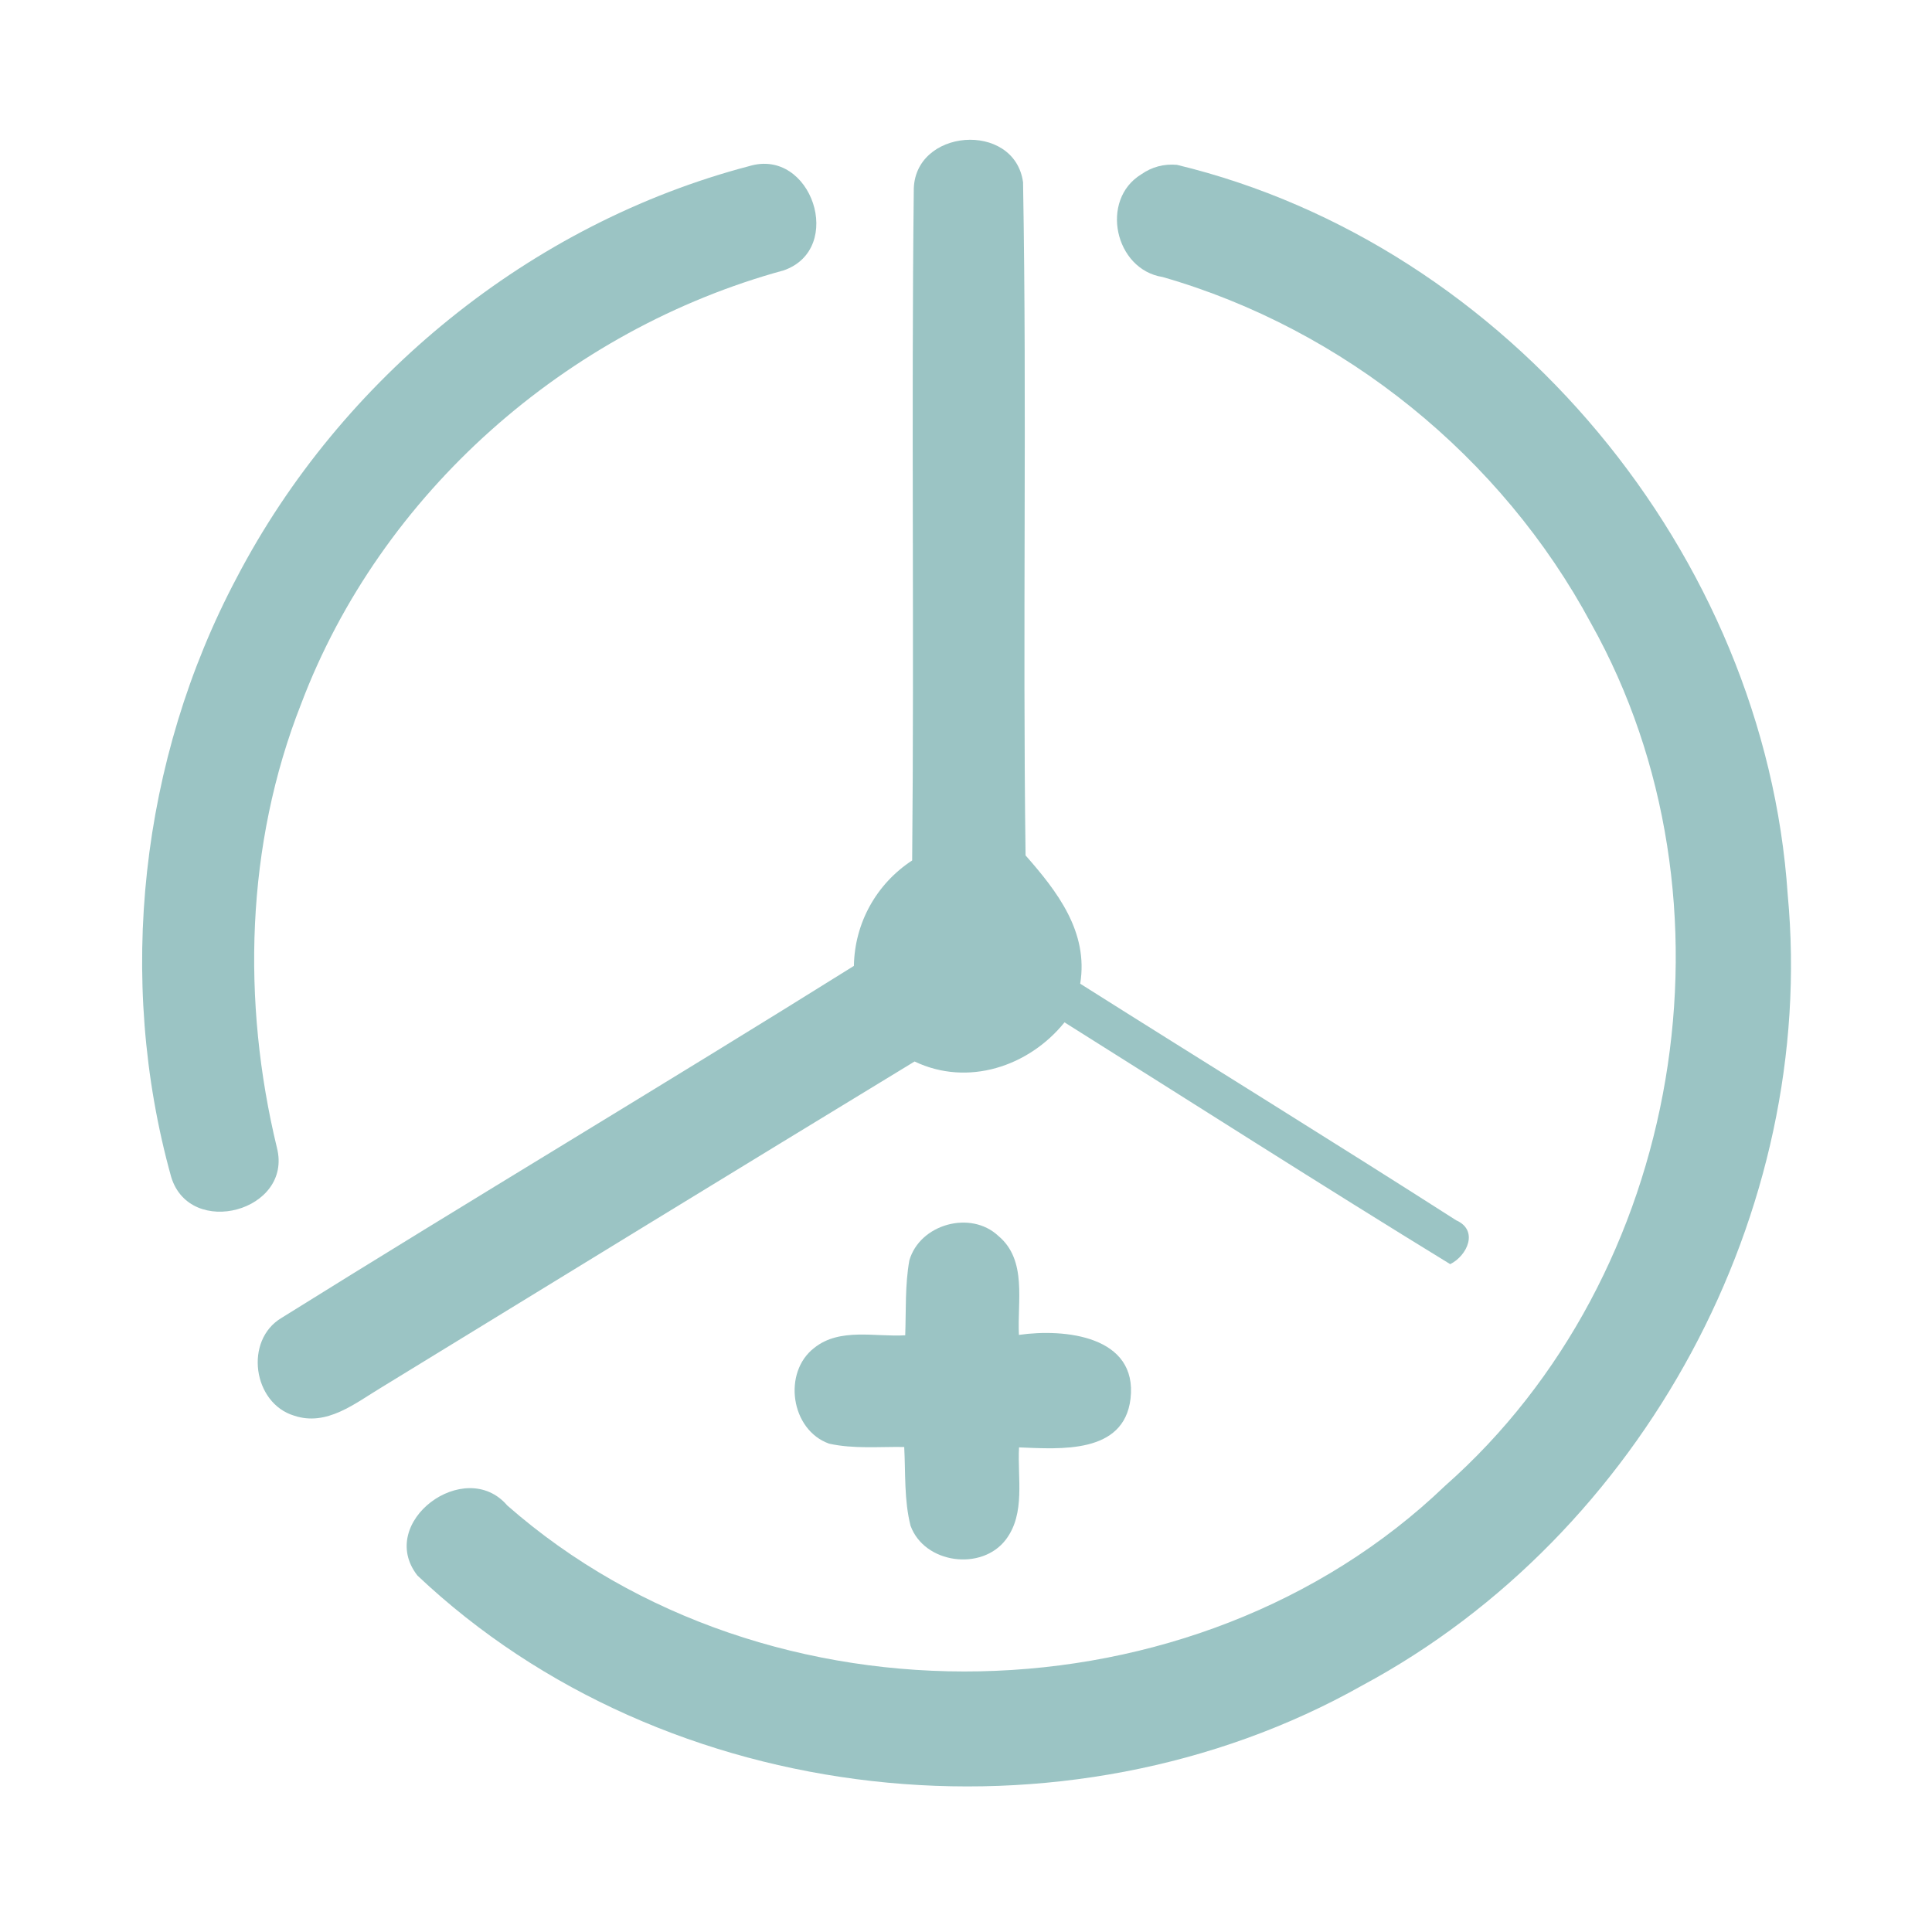 <?xml version="1.0" encoding="UTF-8" ?>
<!DOCTYPE svg PUBLIC "-//W3C//DTD SVG 1.1//EN" "http://www.w3.org/Graphics/SVG/1.1/DTD/svg11.dtd">
<svg width="192pt" height="192pt" viewBox="0 0 192 192" version="1.1" xmlns="http://www.w3.org/2000/svg">
<g id="#9bc4c4ff">
<path fill="#9bc4c4" opacity="1.00" d=" M 90.81 18.99 C 90.73 12.76 100.82 11.97 101.67 18.11 C 102.06 40.40 101.62 62.72 101.92 85.01 C 105.05 88.57 108.19 92.60 107.35 97.76 C 119.79 105.62 132.32 113.34 144.71 121.27 C 146.96 122.26 145.84 124.77 144.12 125.63 C 131.26 117.75 118.56 109.62 105.79 101.60 C 102.24 106.00 96.17 108.01 90.89 105.49 C 73.19 116.26 55.53 127.08 37.86 137.91 C 35.27 139.47 32.47 141.77 29.24 140.69 C 25.13 139.46 24.24 133.20 27.98 130.97 C 46.86 119.19 65.98 107.79 84.86 95.99 C 84.93 91.73 87.09 87.84 90.65 85.51 C 90.86 63.34 90.56 41.16 90.81 18.99 Z" />
<path fill="#9bc4c4" opacity="1.00" d=" M 74.45 16.51 C 80.65 14.63 84.02 24.74 77.88 26.87 C 56.33 32.76 37.84 49.00 29.92 69.97 C 24.42 83.94 24.01 99.55 27.52 114.06 C 29.13 120.35 18.88 123.13 17.01 116.96 C 11.53 97.27 13.94 75.48 23.52 57.42 C 33.89 37.56 52.74 22.21 74.45 16.51 Z" />
<path fill="#9bc4c4" opacity="1.00" d=" M 113.41 17.33 C 114.48 16.58 115.67 16.27 116.96 16.38 C 149.90 24.33 175.40 55.15 177.66 88.90 C 180.62 120.43 163.27 152.51 135.41 167.48 C 105.98 184.09 66.13 179.89 41.48 156.57 C 37.36 151.28 46.22 144.72 50.41 149.61 C 76.27 172.33 118.76 171.50 143.62 147.65 C 167.26 126.78 173.52 89.46 158.12 61.96 C 149.25 45.43 133.58 32.71 115.54 27.53 C 110.77 26.78 109.28 19.86 113.41 17.33 Z" />
<path fill="#9bc4c4" opacity="1.00" d=" M 90.37 125.26 C 91.41 121.65 96.46 120.24 99.21 122.82 C 102.11 125.23 101.08 129.36 101.26 132.66 C 105.79 132.01 113.08 132.75 112.35 139.01 C 111.69 144.52 105.37 144.00 101.27 143.84 C 101.10 146.87 101.93 150.39 99.97 152.99 C 97.58 156.16 91.87 155.41 90.49 151.63 C 89.84 149.08 90.00 146.41 89.86 143.80 C 87.38 143.76 84.84 144.01 82.40 143.47 C 78.58 142.12 77.75 136.39 80.92 133.95 C 83.46 131.92 86.97 132.88 89.96 132.70 C 90.05 130.22 89.93 127.71 90.37 125.26 Z" />
</g>
</svg>
